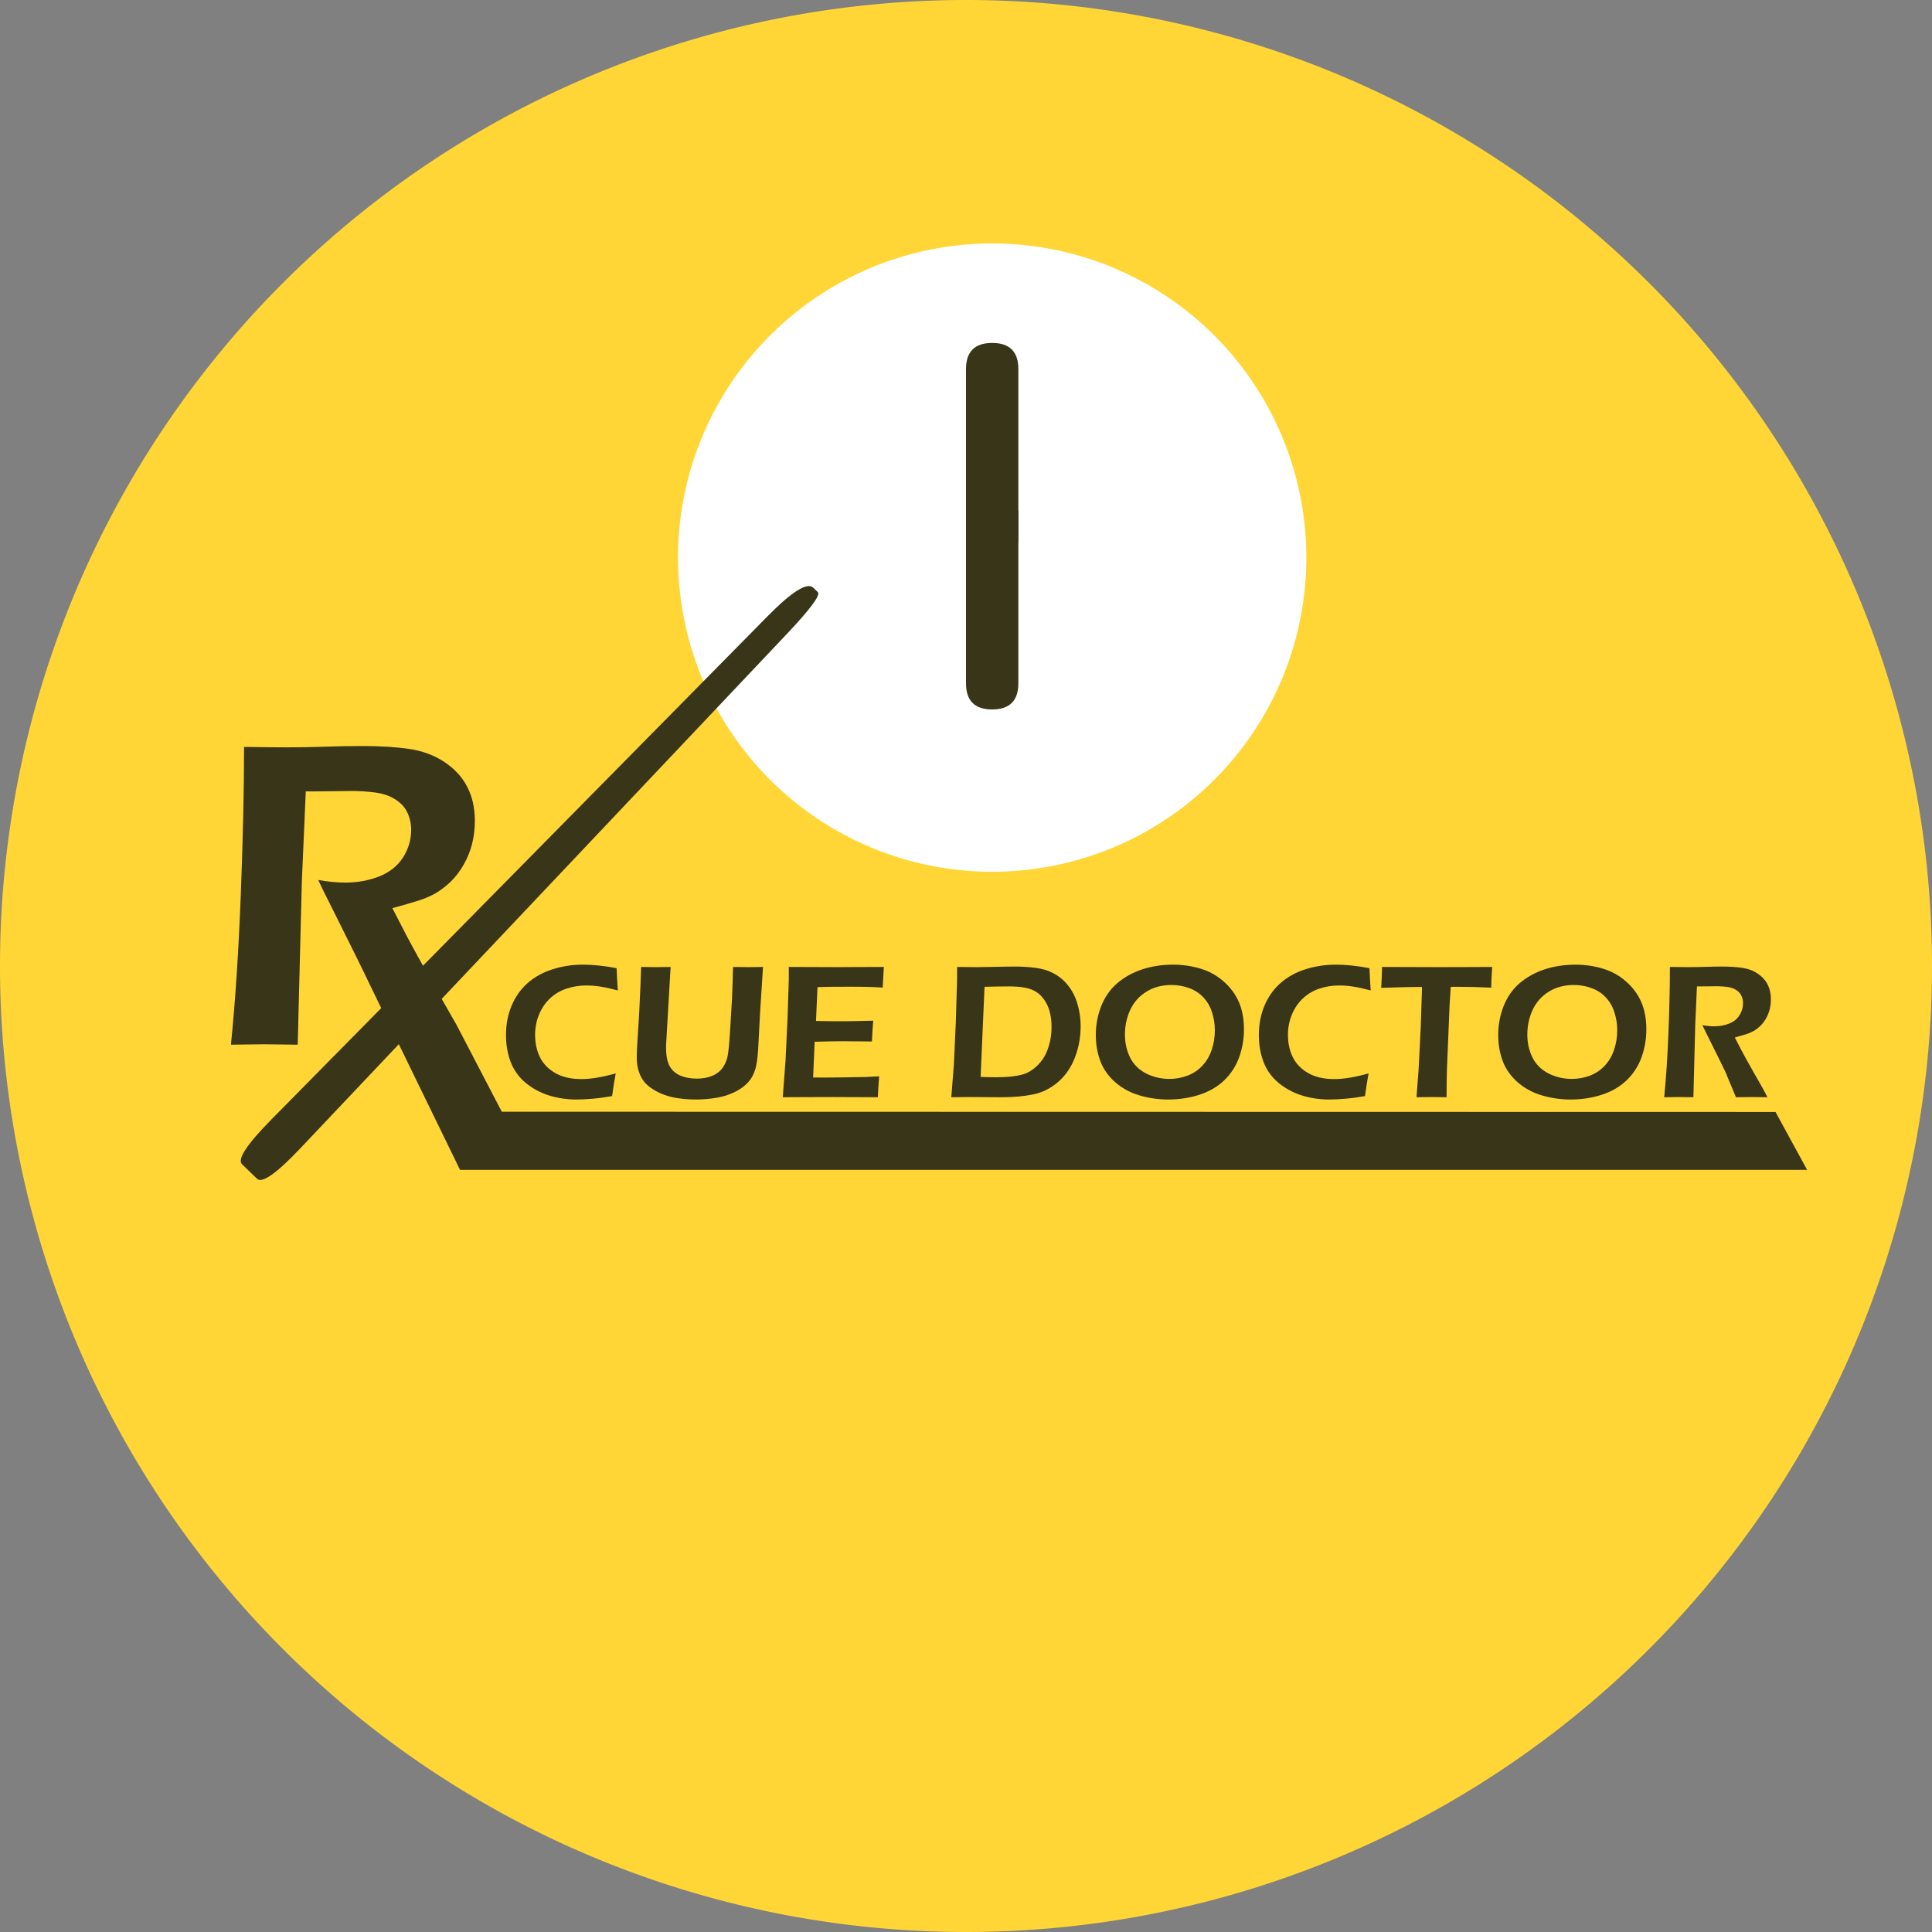 <?xml version="1.0" encoding="UTF-8" standalone="no"?>
<svg
   xmlns:dc="http://purl.org/dc/elements/1.1/"
   xmlns:cc="http://creativecommons.org/ns#"
   xmlns:rdf="http://www.w3.org/1999/02/22-rdf-syntax-ns#"
   xmlns:svg="http://www.w3.org/2000/svg"
   xmlns="http://www.w3.org/2000/svg"
   xmlns:sodipodi="http://sodipodi.sourceforge.net/DTD/sodipodi-0.dtd"
   xmlns:inkscape="http://www.inkscape.org/namespaces/inkscape"
   width="369"
   height="369"
   version="1.1"
   content="&lt;mxfile userAgent=&quot;Mozilla/5.0 (Windows NT 10.0; Win64; x64; rv:52.0) Gecko/20100101 Firefox/52.0&quot; version=&quot;6.4.1&quot; editor=&quot;www.draw.io&quot; type=&quot;google&quot;&gt;&lt;diagram name=&quot;Page-1&quot;&gt;xZhNd+IgFIZ/TZadAyGf22qdbmblnDNrNJjklAQP4qj99XOTQD5KrE7VtJvCy0fI894LRIfMiuNPSbfZL5Ew7rgoOTpk7rgu9kgI/yrl1Chx5DVCKvNEd+qEZf7OtIi0us8Ttht0VEJwlW+H4lqUJVurgUalFIdht43gw6duacosYbmm3Fb/5InKGjXyUae/sjzNzJMx0i0run5LpdiX+nmOSzb1X9NcUDOX7r/LaCIOPYm8OGQmhVBNqTjOGK/YGmzNuMWZ1nbdkpXqmgEh3dAoRBuPuauAraInrJ37S/memXeoV6pOhk71gluHPG9EqRa0yHnl8m+aiYKCqsczqdhxzCy6MvMge7W4ZQCxxUTBlDxBl+FEh84SEsSNlvXsaEWqwyBtZ+pQQEHTGCdDLnOAARCQUHk+ZLliyy1dVy0HyAnQMlXA3HNcgco5nwkuZD2OLBbzgASg75QUb8y0lKJkLb8+lPMmfYRsk5uElfc4Vjp7JmFlWokOTL15eaEVdtjEbh9lK96CMriMEvaMbVWETZee/hsoiYiPI9ClUFTlogT5KUbTEg7xgHCE7MSORgDfge8V29v9+X4zXozdyfhG1/NVgJK9i2rkHRh7Xl2Hk5cletR0xONoADy2D6ox3L5/O298xTllgMNLU84ZF6mkxWXoHcw6fM1NpaqknO52unzOm11zq0M/kBuH2A8DIE1ihCMUDp0DpZoGzofX6Y0bbvUusvd61x/zDt9unb38K87Rx3rWcwWC84wRED1JDiaM+jNy77vCsrP+mBQxO5n5juj5Y7r07bnDncZeqf/d7nySFnfG7g3TAnv2ATKSFN5DsN//RvQFGzTsxgHzSRhanvTdmjJNPO+DX7594I9c/r9wYYVq93Vat/V+AiAv/wA=&lt;/diagram&gt;&lt;/mxfile&gt;"
   id="svg3702"
   sodipodi:docname="cue_doctor_logo_final_merge.svg"
   inkscape:version="0.92.1 r15371"
   inkscape:export-filename="C:\Users\micro\Documents\cue_doctor_logo_final.png"
   inkscape:export-xdpi="600"
   inkscape:export-ydpi="600">
  <rect width="100%" height="100%" fill="#808080" stroke="none"/>
  <sodipodi:namedview
     pagecolor="#ffffff"
     bordercolor="#666666"
     borderopacity="1"
     objecttolerance="10"
     gridtolerance="10"
     guidetolerance="10"
     inkscape:pageopacity="0"
     inkscape:pageshadow="2"
     inkscape:window-width="3000"
     inkscape:window-height="1875"
     id="namedview3704"
     showgrid="false"
     inkscape:zoom="5.6568542"
     inkscape:cx="195.58573"
     inkscape:cy="208.47651"
     inkscape:window-x="-13"
     inkscape:window-y="-13"
     inkscape:window-maximized="1"
     inkscape:current-layer="svg3702"
     fit-margin-top="0"
     fit-margin-left="0"
     fit-margin-right="0"
     fit-margin-bottom="0" />
  <defs
     id="defs3680" />
  <g
     id="billiard_ball"
     inkscape:label="#g5092">
    <path
       inkscape:connector-curvature="0"
       inkscape:label="#ellipse3682"
       style="fill:#ffd636;stroke:none"
       d="M 369,184.5 A 184.5,184.5 0 0 1 184.5,369 184.5,184.5 0 0 1 0,184.5 184.5,184.5 0 0 1 184.5,0 184.5,184.5 0 0 1 369,184.5 Z"
       id="yellow_billiard_body" />
    <path
       inkscape:connector-curvature="0"
       inkscape:label="#ellipse3684"
       style="fill:#ffffff;stroke:none"
       d="m 249.5,106.5 a 60,60 0 0 1 -60,60 60,60 0 0 1 -60,-60 60,60 0 0 1 60,-60 60,60 0 0 1 60,60 z"
       id="white_spot" />
    <path
       inkscape:label="#path3686"
       d="m 184.5,103.5 v -33 q 0,-5 5,-5 5,0 5,5 v 33 z"
       pointer-events="none"
       id="number_one_upper"
       inkscape:connector-curvature="0"
       style="fill:#383518;stroke:none" />
    <path
       inkscape:label="#path3688"
       d="m 194.5,97.5 v 33 q 0,5 -5,5 -5,0 -5,-5 v -33 z"
       pointer-events="none"
       id="number_one_lower"
       inkscape:connector-curvature="0"
       style="fill:#383518;stroke:none" />
  </g>
  <g
     id="billiard_decoration"
     inkscape:label="#g4512">
    <path
       d="m 47.664,223.749 -1.439,-1.389 q -1.439,-1.389 5.58,-8.513 l 94.786,-96.138 q 7.019,-7.124 8.745,-5.457 l 0.863,0.834 q 0.863,0.834 -6.011,8.096 l -92.772,98.083 q -6.875,7.263 -8.313,5.874 z"
       pointer-events="none"
       id="pool_cue"
       inkscape:connector-curvature="0"
       style="fill:#383518;stroke:none" />
    <path
       inkscape:label="#path4557"
       d="m 44.11,199.53 c 0.833,-8.278 1.458,-17.792 1.875,-28.542 0.417,-10.75 0.625,-20.194 0.625,-28.333 3.333,0.056 6.125,0.083 8.375,0.083 2.417,0 4.778,-0.042 7.083,-0.125 2.333,-0.083 4.792,-0.125 7.375,-0.125 3.222,0 6.097,0.181 8.625,0.542 2.556,0.361 4.819,1.194 6.792,2.5 1.972,1.306 3.431,2.889 4.375,4.75 0.972,1.861 1.458,4.028 1.458,6.5 0,1.556 -0.181,3.042 -0.542,4.458 -0.361,1.389 -0.903,2.708 -1.625,3.958 -0.694,1.222 -1.528,2.306 -2.5,3.25 -0.972,0.917 -1.944,1.653 -2.917,2.208 -0.944,0.528 -2.028,0.986 -3.25,1.375 -1.222,0.389 -2.861,0.861 -4.917,1.417 l 2.833,5.5 c 0.917,1.75 2.653,4.889 5.208,9.417 l 4.208,7.375 c 0.111,0.194 8.648,16.598 8.648,16.598 l 243.275,0.047 6.035,11.053 H 87.863 l -17.044,-34.99 c -0.806,-1.694 -1.778,-3.694 -2.917,-6 l -5.042,-10.125 c -0.5,-0.944 -1.194,-2.361 -2.083,-4.25 1.861,0.333 3.556,0.5 5.083,0.5 2.389,0 4.569,-0.389 6.542,-1.167 1.972,-0.778 3.486,-1.972 4.542,-3.583 1.056,-1.639 1.583,-3.417 1.583,-5.333 0,-1.167 -0.236,-2.25 -0.708,-3.25 -0.444,-1 -1.208,-1.847 -2.292,-2.542 -1.083,-0.694 -2.375,-1.139 -3.875,-1.333 -1.5,-0.194 -3,-0.292 -4.5,-0.292 -0.833,0 -1.972,0.014 -3.417,0.042 -1.444,0.028 -3.222,0.042 -5.333,0.042 l -0.75,17.125 -0.792,31.25 -6.458,-0.083 c -1.028,0 -3.125,0.028 -6.292,0.083 z"
       id="prescription_r"
       inkscape:connector-curvature="0"
       sodipodi:nodetypes="cscscscscsccccsccccccccccccsscscssssccccc"
       style="font-style:normal;font-variant:normal;font-weight:normal;font-stretch:normal;font-size:medium;line-height:1.25;font-family:'Eras Demi ITC';-inkscape-font-specification:'Eras Demi ITC';letter-spacing:0px;word-spacing:0px;fill:#383518;fill-opacity:1;stroke:none" />
    <g
       transform="translate(13.68,85.916)"
       id="company_name"
       style="font-style:normal;font-variant:normal;font-weight:normal;font-stretch:normal;font-size:37.333px;line-height:1.25;font-family:'Eras Demi ITC';-inkscape-font-specification:'Eras Demi ITC';letter-spacing:0px;word-spacing:0px;fill:#383518;fill-opacity:1;stroke:none"
       aria-label="CUE DOCTOR">
      <path
         inkscape:connector-curvature="0"
         id="letter_1"
         d="m 103.922,119.091 q -0.401,2.133 -0.693,4.339 -2.078,0.365 -3.81,0.51 -1.732,0.146 -2.971,0.146 -2.734,0 -5.232,-0.766 -2.479,-0.766 -4.484,-2.406 -1.987,-1.659 -2.88,-4.01 -0.893,-2.352 -0.893,-5.141 0,-3.026 1.076,-5.596 1.076,-2.57 3.081,-4.339 2.023,-1.768 4.776,-2.625 2.753,-0.875 5.742,-0.875 2.953,0 6.453,0.674 0.055,1.622 0.109,2.297 l 0.128,1.951 q -2.06,-0.547 -3.427,-0.747 -1.367,-0.201 -2.607,-0.201 -1.951,0 -3.755,0.602 -1.786,0.583 -3.172,1.878 -1.367,1.294 -2.115,3.135 -0.729,1.823 -0.729,3.81 0,2.37 0.911,4.247 0.911,1.878 2.917,3.044 2.023,1.167 4.995,1.167 2.753,0 6.581,-1.094 z"
         inkscape:label="#path4560" />
      <path
         inkscape:connector-curvature="0"
         id="letter_2"
         d="m 108.771,98.765 q 2.115,0.036 2.862,0.036 0.93,0 2.771,-0.036 l -0.857,14.711 q -0.018,0.255 -0.018,0.547 0,2.461 0.693,3.701 0.711,1.24 2.06,1.805 1.367,0.565 3.117,0.565 1.112,0 2.115,-0.255 0.82,-0.219 1.495,-0.602 0.547,-0.328 0.966,-0.766 0.492,-0.529 0.82,-1.221 0.346,-0.674 0.51,-1.531 0.237,-1.294 0.438,-4.503 l 0.383,-6.344 q 0.128,-2.771 0.201,-6.107 2.06,0.036 3.062,0.036 l 2.661,-0.036 -0.565,8.786 -0.365,6.982 q -0.164,2.443 -0.51,3.646 -0.292,1.003 -0.82,1.859 -0.51,0.766 -1.221,1.367 -0.911,0.784 -2.133,1.349 -1.367,0.638 -2.898,0.93 -2.115,0.401 -4.357,0.401 -2.297,0 -4.302,-0.419 -1.714,-0.365 -3.154,-1.13 -1.422,-0.766 -2.26,-1.714 -0.674,-0.766 -1.076,-1.914 -0.456,-1.276 -0.456,-2.844 0,-0.547 0.036,-1.404 0.036,-0.875 0.128,-2.242 l 0.164,-2.57 q 0.091,-1.203 0.201,-3.536 l 0.182,-3.956 q 0.073,-1.622 0.128,-3.591 z"
         inkscape:label="#path4562" />
      <path
         inkscape:connector-curvature="0"
         id="letter_3"
         d="m 135.823,123.648 0.529,-6.982 0.383,-8.076 0.237,-7.346 v -2.479 q 4.503,0.036 9.388,0.036 l 3.5,-0.018 5.268,-0.018 -0.219,3.938 -1.732,-0.091 q -0.711,-0.036 -1.969,-0.055 -1.258,-0.018 -2.57,-0.018 -2.844,0 -3.682,0.018 -0.82,0 -2.497,0.055 l -0.292,6.471 q 2.497,0.055 5.031,0.055 1.75,0 5.906,-0.109 -0.146,1.659 -0.255,3.974 -4.867,-0.055 -5.578,-0.055 -2.151,0 -5.359,0.109 l -0.292,6.818 2.005,0.018 q 0.875,0 4.01,-0.036 l 3.956,-0.073 2.643,-0.128 q -0.182,2.115 -0.255,3.992 -4.74,-0.036 -8.549,-0.036 l -5.997,0.018 z"
         inkscape:label="#path4564" />
      <path
         inkscape:connector-curvature="0"
         id="letter_4"
         d="m 168.016,123.648 0.492,-6.344 0.365,-7.93 0.237,-7.893 q 0.018,-0.51 0.018,-2.716 2.023,0.036 3.81,0.036 1.331,0 3.5,-0.055 2.188,-0.055 3.773,-0.055 2.151,0 3.974,0.255 1.841,0.255 3.208,0.966 1.367,0.693 2.37,1.75 1.003,1.057 1.641,2.352 0.638,1.276 0.966,2.862 0.346,1.568 0.346,3.208 0,3.135 -1.094,5.979 -1.076,2.826 -3.227,4.685 -2.151,1.841 -4.776,2.37 -2.607,0.529 -5.924,0.529 l -6.198,-0.036 q -0.583,0 -3.482,0.036 z m 5.596,-3.883 q 1.495,0.073 2.953,0.073 1.659,0 3.062,-0.164 1.422,-0.164 2.443,-0.51 1.021,-0.365 2.042,-1.258 1.039,-0.893 1.695,-2.06 0.656,-1.185 1.003,-2.625 0.346,-1.44 0.346,-2.935 0,-2.734 -0.93,-4.484 -0.93,-1.768 -2.461,-2.534 -1.513,-0.784 -4.685,-0.784 -2.06,0 -4.721,0.073 z"
         inkscape:label="#path4566" />
      <path
         inkscape:connector-curvature="0"
         id="letter_5"
         d="m 210.363,98.328 q 2.716,0 5.214,0.747 2.497,0.747 4.43,2.443 1.932,1.677 2.917,3.919 0.984,2.242 0.984,5.232 0,2.807 -0.93,5.378 -0.93,2.552 -2.88,4.411 -1.951,1.841 -4.758,2.734 -2.789,0.893 -5.87,0.893 -2.917,0 -5.615,-0.82 -2.68,-0.82 -4.63,-2.57 -1.932,-1.75 -2.771,-4.01 -0.839,-2.279 -0.839,-4.922 0,-2.898 1.039,-5.542 1.057,-2.643 3.081,-4.375 2.042,-1.732 4.758,-2.625 2.734,-0.893 5.87,-0.893 z m -0.292,3.883 q -2.753,0 -4.794,1.276 -2.042,1.258 -3.081,3.464 -1.021,2.188 -1.021,4.74 0,2.37 0.984,4.375 1.003,1.987 3.062,3.044 2.06,1.039 4.448,1.039 1.805,0 3.445,-0.62 1.641,-0.62 2.826,-1.878 1.203,-1.276 1.805,-3.062 0.602,-1.786 0.602,-3.719 0,-1.805 -0.547,-3.464 -0.529,-1.659 -1.659,-2.844 -1.13,-1.203 -2.734,-1.768 -1.586,-0.583 -3.336,-0.583 z"
         inkscape:label="#path4568" />
      <path
         inkscape:connector-curvature="0"
         id="letter_6"
         d="m 247.714,119.091 q -0.401,2.133 -0.693,4.339 -2.078,0.365 -3.81,0.51 -1.732,0.146 -2.971,0.146 -2.734,0 -5.232,-0.766 -2.479,-0.766 -4.484,-2.406 -1.987,-1.659 -2.88,-4.01 -0.893,-2.352 -0.893,-5.141 0,-3.026 1.076,-5.596 1.076,-2.57 3.081,-4.339 2.023,-1.768 4.776,-2.625 2.753,-0.875 5.742,-0.875 2.953,0 6.453,0.674 0.055,1.622 0.109,2.297 l 0.128,1.951 q -2.06,-0.547 -3.427,-0.747 -1.367,-0.201 -2.607,-0.201 -1.951,0 -3.755,0.602 -1.786,0.583 -3.172,1.878 -1.367,1.294 -2.115,3.135 -0.729,1.823 -0.729,3.81 0,2.37 0.911,4.247 0.911,1.878 2.917,3.044 2.023,1.167 4.995,1.167 2.753,0 6.581,-1.094 z"
         inkscape:label="#path4570" />
      <path
         inkscape:connector-curvature="0"
         id="letter_7"
         d="m 256.865,123.648 0.401,-5.323 0.401,-7.93 0.255,-7.802 h -1.276 l -1.185,0.018 -1.13,0.018 -4.211,0.128 q 0.146,-2.625 0.164,-3.992 5.25,0.036 10.992,0.036 l 6.544,-0.018 3.5,-0.018 q -0.182,2.57 -0.182,3.956 -3.299,-0.164 -6.326,-0.164 h -1.404 l -0.219,3.336 -0.529,12.833 -0.036,2.151 q -0.018,1.331 -0.018,2.771 l -2.771,-0.036 q -0.456,0 -2.971,0.036 z"
         inkscape:label="#path4572" />
      <path
         inkscape:connector-curvature="0"
         id="letter_8"
         d="m 287.217,98.328 q 2.716,0 5.214,0.747 2.497,0.747 4.43,2.443 1.932,1.677 2.917,3.919 0.984,2.242 0.984,5.232 0,2.807 -0.93,5.378 -0.93,2.552 -2.88,4.411 -1.951,1.841 -4.758,2.734 -2.789,0.893 -5.87,0.893 -2.917,0 -5.615,-0.82 -2.68,-0.82 -4.63,-2.57 -1.932,-1.75 -2.771,-4.01 -0.839,-2.279 -0.839,-4.922 0,-2.898 1.039,-5.542 1.057,-2.643 3.081,-4.375 2.042,-1.732 4.758,-2.625 2.734,-0.893 5.87,-0.893 z m -0.292,3.883 q -2.753,0 -4.794,1.276 -2.042,1.258 -3.081,3.464 -1.021,2.188 -1.021,4.74 0,2.37 0.984,4.375 1.003,1.987 3.062,3.044 2.06,1.039 4.448,1.039 1.805,0 3.445,-0.62 1.641,-0.62 2.826,-1.878 1.203,-1.276 1.805,-3.062 0.602,-1.786 0.602,-3.719 0,-1.805 -0.547,-3.464 -0.529,-1.659 -1.659,-2.844 -1.13,-1.203 -2.734,-1.768 -1.586,-0.583 -3.336,-0.583 z"
         inkscape:label="#path4574" />
      <path
         inkscape:connector-curvature="0"
         id="letter_9"
         d="m 304.17,123.648 q 0.547,-5.432 0.82,-12.487 0.273,-7.055 0.273,-12.396 2.188,0.036 3.664,0.036 1.586,0 3.099,-0.055 1.531,-0.055 3.227,-0.055 2.115,0 3.773,0.237 1.677,0.237 2.971,1.094 1.294,0.857 1.914,2.078 0.638,1.221 0.638,2.844 0,1.021 -0.237,1.951 -0.237,0.911 -0.711,1.732 -0.456,0.802 -1.094,1.422 -0.638,0.602 -1.276,0.966 -0.62,0.346 -1.422,0.602 -0.802,0.255 -2.151,0.62 l 1.24,2.406 q 0.602,1.148 2.279,4.12 l 1.841,3.227 q 0.146,0.255 0.875,1.659 -2.224,-0.036 -2.935,-0.036 -0.875,0 -3.081,0.036 l -2.023,-4.849 q -0.529,-1.112 -1.276,-2.625 l -2.206,-4.43 q -0.328,-0.62 -0.911,-1.859 1.221,0.219 2.224,0.219 1.568,0 2.862,-0.51 1.294,-0.51 1.987,-1.568 0.693,-1.076 0.693,-2.333 0,-0.766 -0.31,-1.422 -0.292,-0.656 -1.003,-1.112 -0.711,-0.456 -1.695,-0.583 -0.984,-0.128 -1.969,-0.128 -0.547,0 -1.495,0.018 -0.948,0.018 -2.333,0.018 l -0.328,7.492 -0.346,13.672 -2.826,-0.036 q -0.674,0 -2.753,0.036 z"
         inkscape:label="#path4576" />
    </g>
  </g>
</svg>
